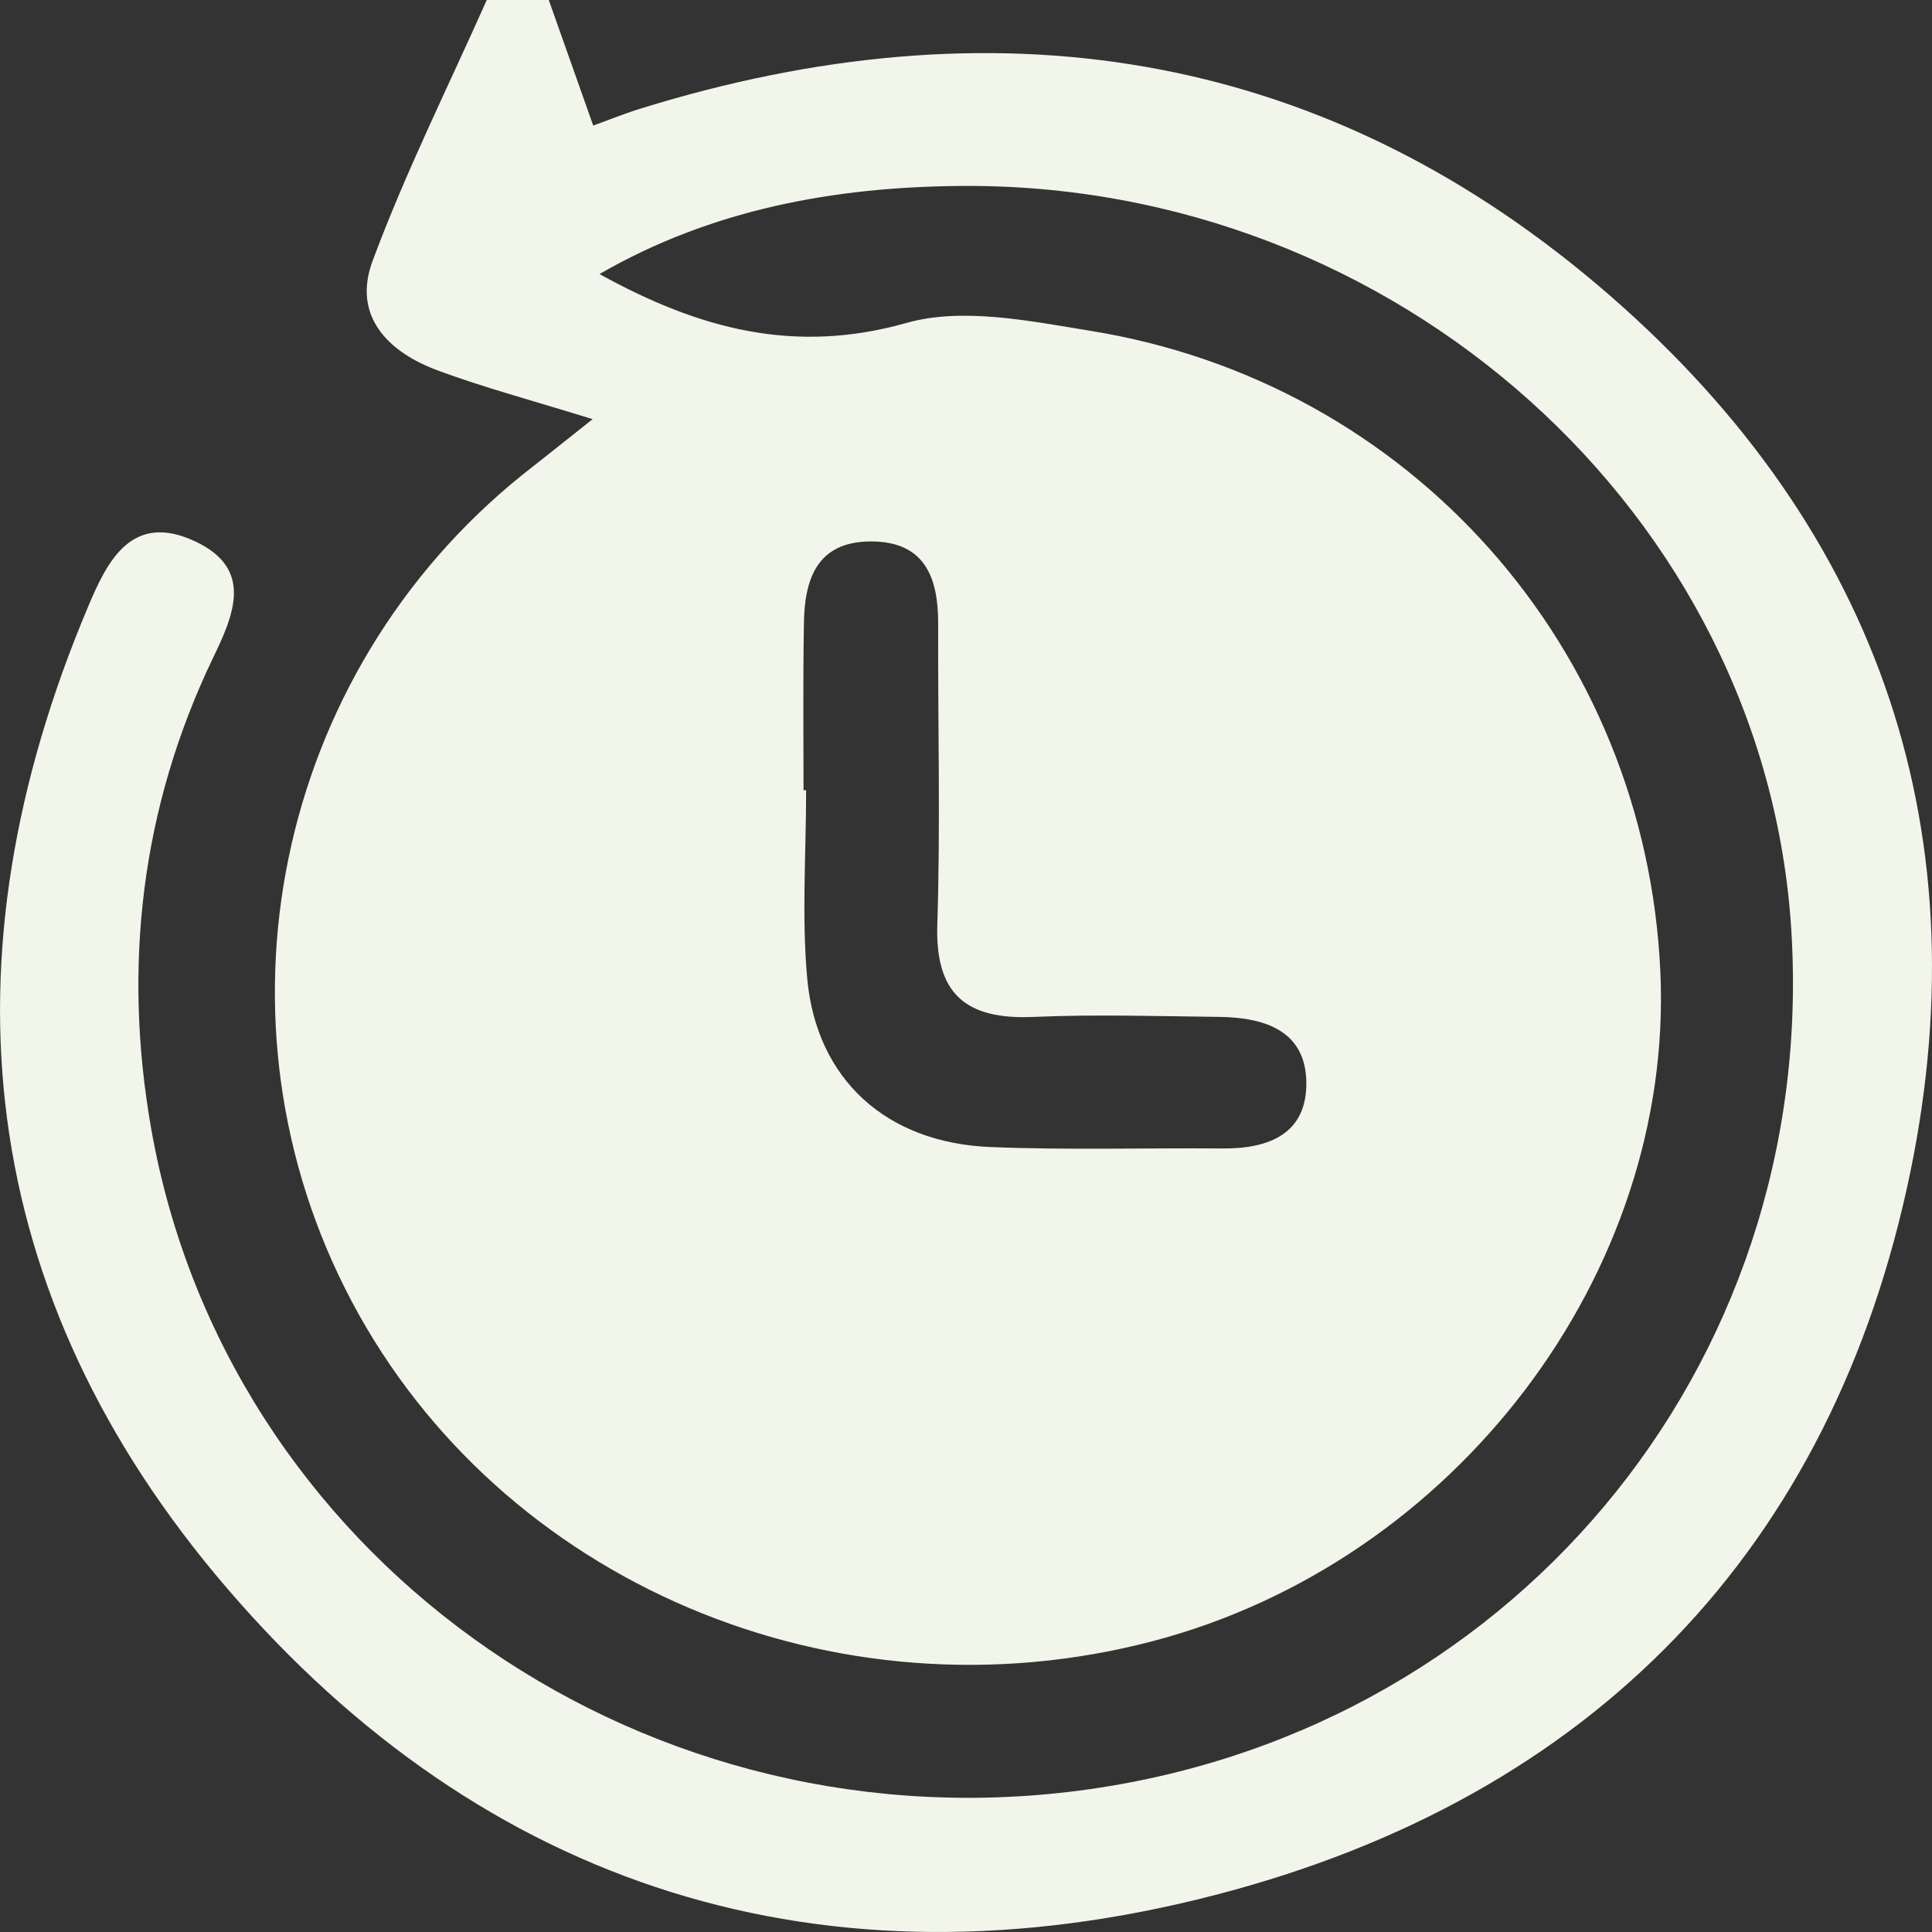 <svg width="20" height="20" viewBox="0 0 20 20" fill="none" xmlns="http://www.w3.org/2000/svg">
<rect x="0" y="0" width="20" height="20" fill="#333333" stroke="none"/>
<path d="M5.039 0H5.681C5.831 0.426 5.983 0.852 6.146 1.314C6.05 1.319 6.078 1.323 6.102 1.314C6.278 1.252 6.45 1.18 6.628 1.125C10.267 -0.004 13.628 0.491 16.53 2.943C19.401 5.369 20.522 8.517 19.775 12.137C18.973 16.016 16.505 18.601 12.575 19.618C8.539 20.663 5.016 19.55 2.348 16.439C-0.26 13.399 -0.63 9.929 0.915 6.273C1.111 5.809 1.365 5.293 2.026 5.607C2.621 5.889 2.425 6.357 2.206 6.809C1.458 8.365 1.271 10.011 1.565 11.684C2.337 16.075 6.531 19.086 11.069 18.549C15.597 18.013 18.823 14.166 18.544 9.634C18.279 5.325 14.453 1.88 9.931 1.925C8.631 1.937 7.364 2.168 6.206 2.837C7.241 3.409 8.228 3.67 9.384 3.343C9.961 3.179 10.658 3.322 11.284 3.424C14.603 3.958 17.037 6.711 17.188 10.061C17.33 13.182 15.064 16.169 11.93 16.99C8.646 17.851 5.183 16.382 3.642 13.474C2.105 10.574 2.845 6.978 5.407 4.916C5.621 4.746 5.835 4.579 6.135 4.339C5.497 4.142 5.012 4.012 4.545 3.84C4.011 3.646 3.646 3.268 3.857 2.701C4.198 1.783 4.639 0.899 5.039 0ZM8.318 8.18H8.345C8.345 8.83 8.298 9.481 8.356 10.127C8.451 11.175 9.176 11.83 10.251 11.874C11.053 11.907 11.855 11.882 12.655 11.889C13.144 11.893 13.53 11.732 13.523 11.203C13.516 10.674 13.099 10.534 12.629 10.527C11.988 10.52 11.346 10.499 10.704 10.527C9.989 10.56 9.68 10.281 9.703 9.569C9.736 8.528 9.708 7.491 9.712 6.451C9.712 5.979 9.574 5.605 9.017 5.605C8.448 5.605 8.327 6.008 8.322 6.462C8.312 7.037 8.318 7.609 8.318 8.18Z" fill="#F2F5EA"/>
</svg>
